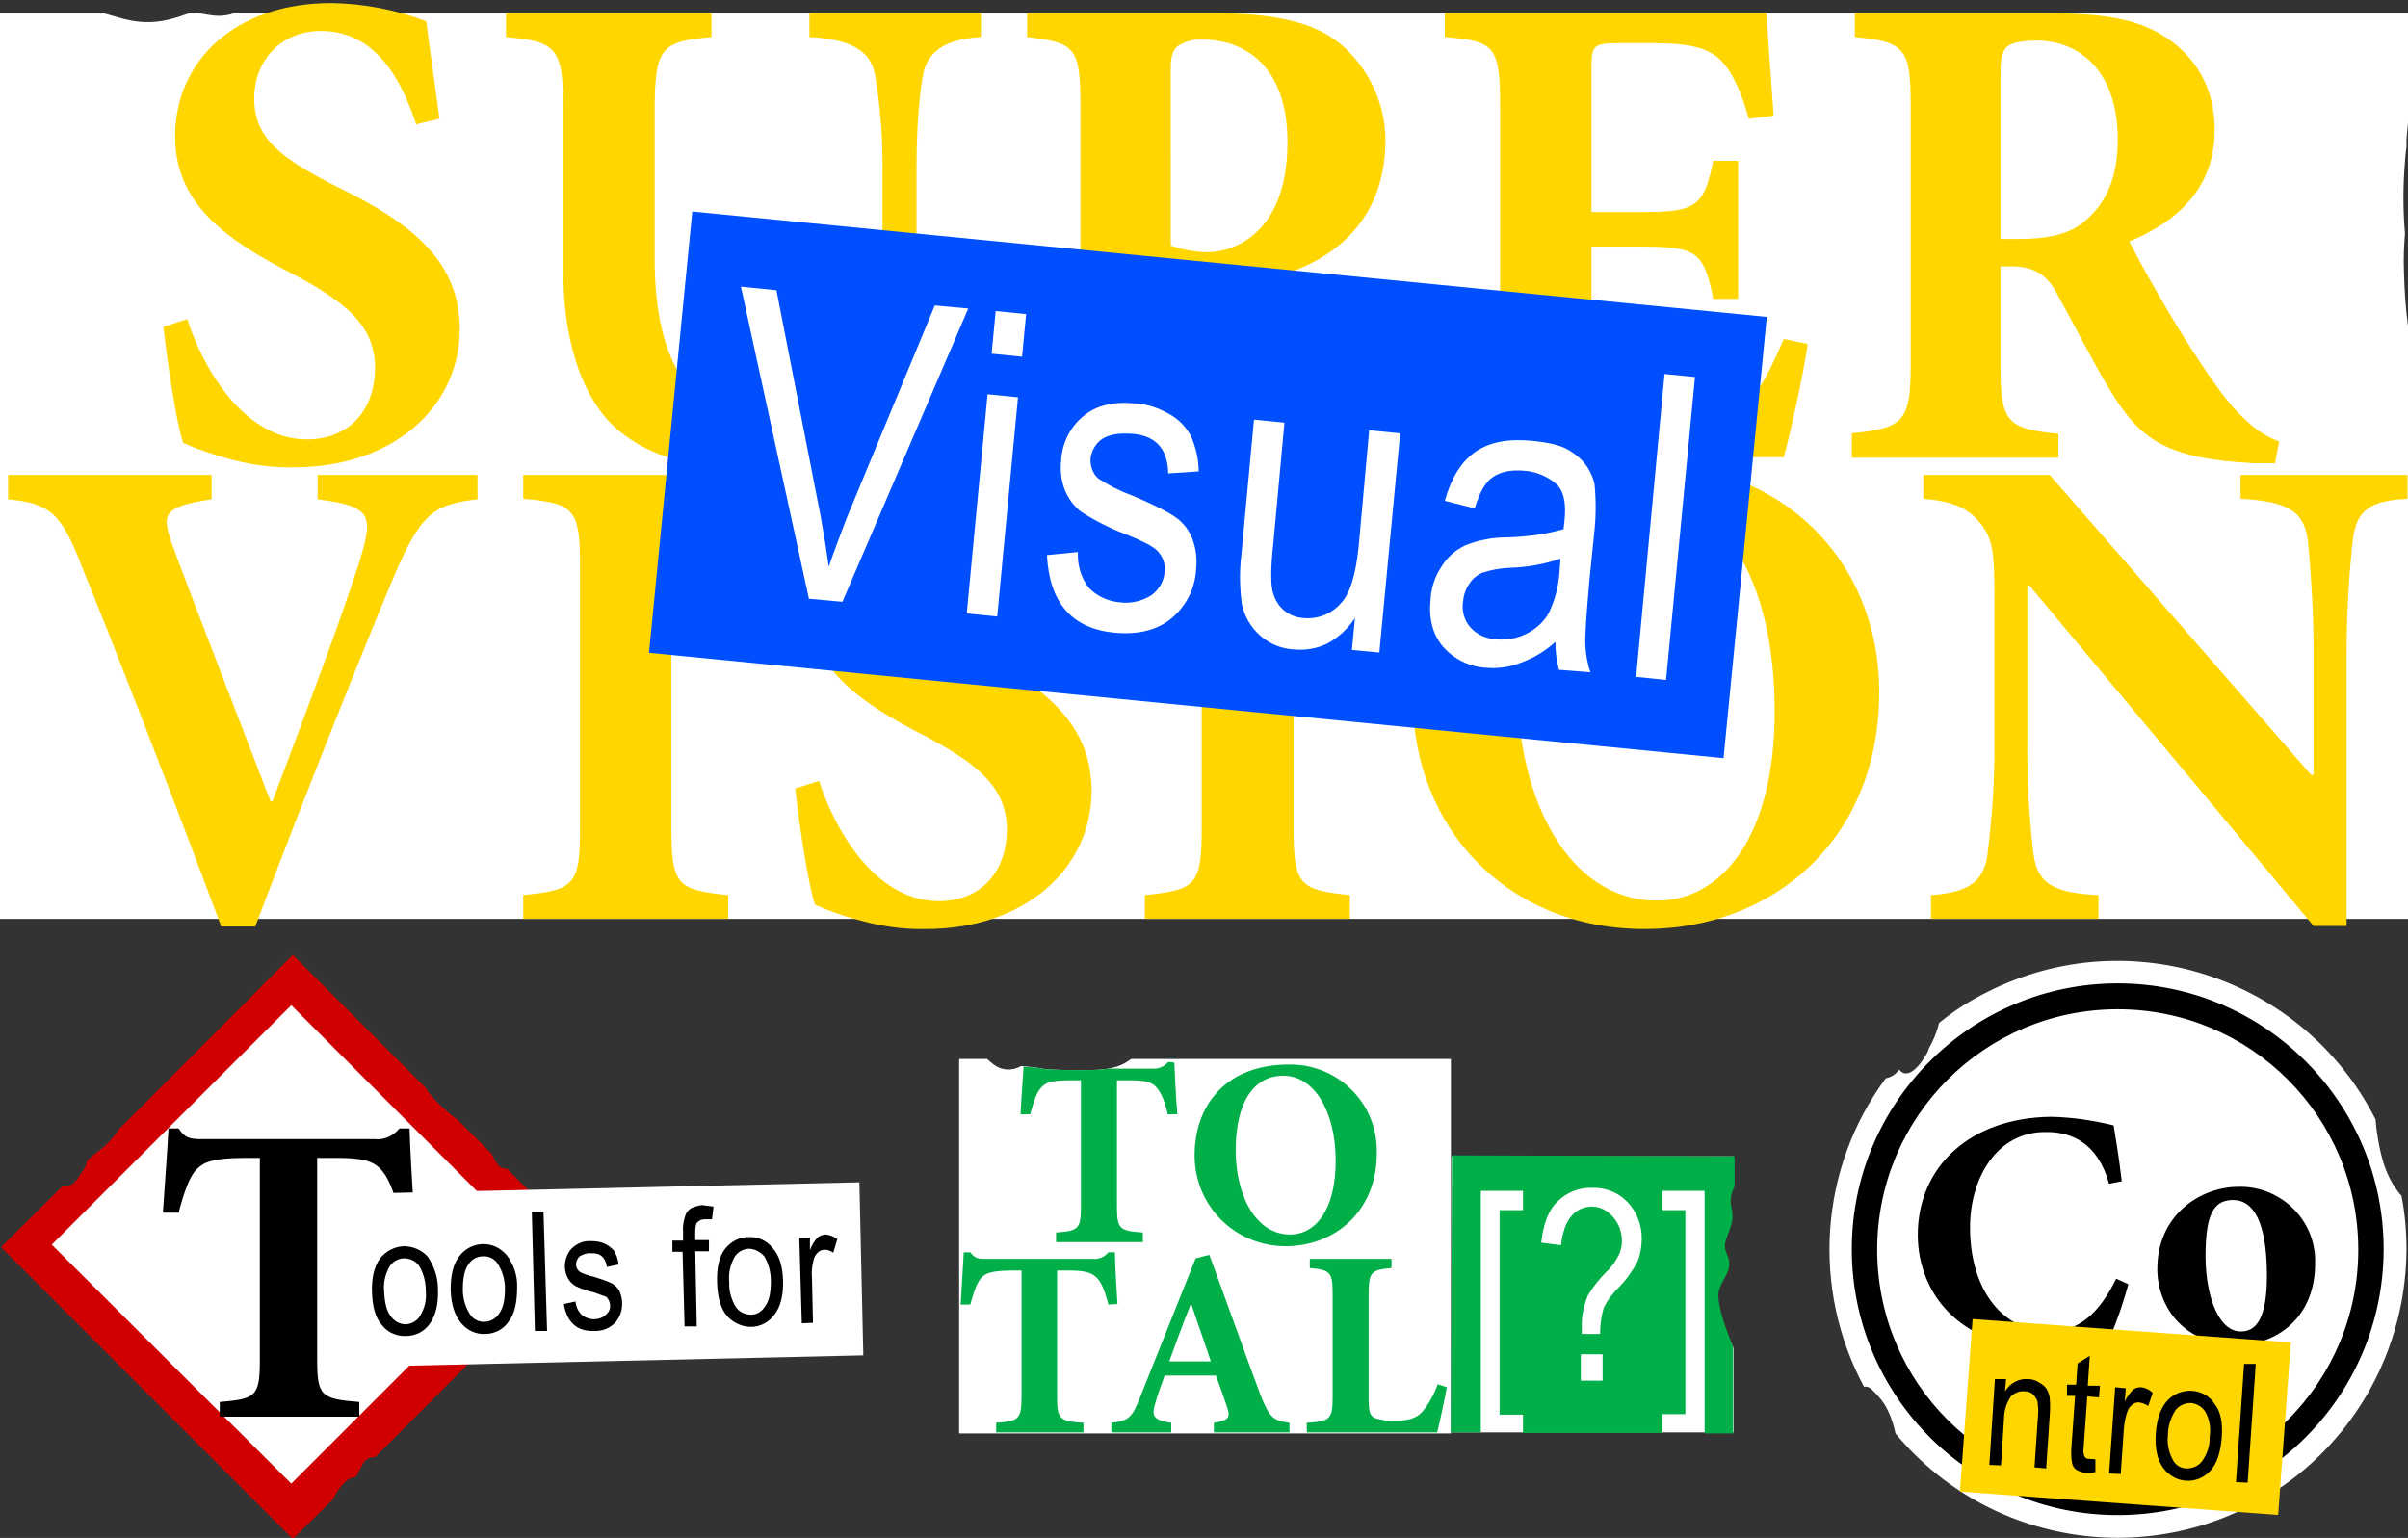 <?xml version="1.0" encoding="utf-8"?>
<!-- Generator: Adobe Illustrator 22.0.0, SVG Export Plug-In . SVG Version: 6.00 Build 0)  -->
<svg version="1.1" id="Layer_1" xmlns="http://www.w3.org/2000/svg" xmlns:xlink="http://www.w3.org/1999/xlink" x="0px" y="0px"
	 viewBox="0 0 474.5 303.1" style="enable-background:new 0 0 474.5 303.1;" xml:space="preserve">
<rect x="0" y="0" width="474.5" height="303.1" fill="#333333" stroke="none"/>
<style type="text/css">
	.st0{fill:#FFFFFF;}
	.st1{fill:#D10000;}
	.st2{fill:#FFD600;}
	.st3{fill:#00AF47;}
	.st4{fill:#004FFF;}
</style>
<title>title</title>
<path class="st0" d="M341.6,265.7c-1.4-3-3.1-7-3.2-10.4s1.8-3.7,2.1-5.6s-0.7-2.5-0.8-4s1.5-3.9,1.5-5.9s-0.9-2.8,0.1-5.3l0.3-0.7
	v-5.9H286v54.4h55.6v-16.5V265.7z"/>
<path class="st0" d="M222.9,208.7c-2.5,1.9-5.1,2.2-9.3,2.2c-2.5,0-5.2,0-7.6-0.2c-1.6-0.3-3.2-0.5-4.8-0.6c-1.7,1-3.8,0.9-5.4-0.3
	l-1.3-1.1H189v73.8h96.9v-73.8H222.9z"/>
<path class="st0" d="M473.9,46c-0.4-4.7-0.4-9.4,0-14.1c0.1-0.9,0.1-1.9,0.3-2.8v-1.7l0.3-3.2V2.6H46.2C45,3,43.8,3.2,42.5,3.1
	C40.1,2.9,39,2.3,37,2.7C32.1,4.5,28.5,5,23.2,3.4l-2.8-0.8H0v178.5h474.5V64.2c-0.5-3.6-0.7-7.1-0.8-10.7
	C473.6,51,473.7,48.5,473.9,46z"/>
<path class="st1" d="M99.9,230.3c-0.8,0.1-1.7-0.3-2-1.1c-0.4-0.4-0.6-0.9-0.8-1.4l0,0l-0.2-0.4l-6.7-6.7c-2.1-1.5-4-3.3-5.7-5.3
	l-0.6-1l-26.2-26.2l-34.3,34.4c-0.5,0.8-1.1,1.5-1.7,2.2c-1,1.1-2.1,2-3.3,2.8l-1.2,1.1c-0.2,1-0.7,2-1.4,2.8
	c-0.6,1-1.4,2.2-2.6,2.2h-0.8L0.2,245.8l57.5,57.5l7.9-7.8c0.7-1.5,1.7-2.9,3-3.9c0.4-0.3,0.8-0.4,1.3-0.4l0.5-0.5
	c0.3-0.8,0.7-1.5,1.1-2.2c0.5-0.9,1.4-1.4,2.4-1.3l41.3-41.4L99.9,230.3z"/>
<path class="st0" d="M57.4,292.4l-47.2-47.1l47.2-47.2l47.1,47.2L57.4,292.4z"/>
<path class="st0" d="M473.2,235.6c-0.3-0.2-0.5-0.5-0.7-0.8c-2.7-3.5-3.6-7.9-4.2-12.2c-0.1-0.6-0.1-1.3-0.2-2
	c-14.2-28-48.4-39.3-76.5-25.1c-3.4,1.7-6.6,3.7-9.5,6.1c-0.4,1.7-1.1,3.4-2,5c0,0.1-0.1,0.2-0.1,0.3s-0.1,0.3-0.2,0.5
	s-3.1,5.9-5.4,3.6l-0.2-0.2c-0.6,0.9-1.5,1.5-2.6,1.7c-13.1,17.7-14.7,41.4-4.3,60.8c0.6-0.1,1.1,0.1,1.5,0.5
	c0.9,0.9,1.8,1.8,2.5,2.9c1.1,1.8,1.8,3.8,2.2,5.8c20.1,24.2,55.9,27.5,80.1,7.5c13-10.8,20.5-26.8,20.6-43.7
	C474.2,242.7,473.9,239.1,473.2,235.6z"/>
<path d="M417.3,298.1c-28.7,0-51.9-23.2-51.9-51.9c0-28.7,23.2-51.9,51.9-51.9s51.9,23.2,51.9,51.9c0,0,0,0.1,0,0.1
	C469.1,274.9,445.9,298.1,417.3,298.1z M417.3,198.4c-26.5-0.1-47.9,21.3-48,47.8c-0.1,26.5,21.3,47.9,47.8,48
	c26.5,0.1,47.9-21.3,48-47.8c0,0,0-0.1,0-0.1C465.1,219.9,443.7,198.5,417.3,198.4z"/>
<path d="M417.3,298.6c-28.9,0-52.4-23.5-52.4-52.4c0-28.9,23.5-52.4,52.4-52.4c28.9,0,52.4,23.5,52.4,52.4c0,0,0,0.1,0,0.1
	C469.6,275.2,446.2,298.6,417.3,298.6z M417.3,194.9c-28.4,0-51.4,23-51.4,51.4s23,51.4,51.4,51.4c28.4,0,51.4-23,51.4-51.4
	C468.7,217.9,445.7,194.9,417.3,194.9C417.3,194.9,417.3,194.9,417.3,194.9z M417.3,294.6c-26.7,0.1-48.4-21.6-48.5-48.3
	c-0.1-26.7,21.6-48.4,48.3-48.5c26.7-0.1,48.4,21.6,48.5,48.3c0,0.1,0,0.1,0,0.2C465.5,273,444,294.5,417.3,294.6z M417.3,198.9
	c-26.2,0-47.4,21.2-47.4,47.4s21.2,47.4,47.4,47.4c26.2,0,47.4-21.2,47.4-47.4S443.5,198.9,417.3,198.9
	C417.3,198.9,417.3,198.9,417.3,198.9z"/>
<path d="M419.4,253.1c-1,3.6-2.2,7.2-3.7,10.6c-4.1,1-8.2,1.6-12.4,1.9c-17.8,0.1-25.3-11.4-25.4-22c-0.1-13.7,10.4-23.4,26.4-23.5
	c4.1,0.1,8.2,0.7,12.2,1.7c0.6,3.7,1.1,6.8,1.6,11l-2.5,0.5c-2.2-8-7.4-10.3-12.6-10.2c-9.6,0-14.9,9.2-14.8,19.1
	c0.1,12.3,6.7,20.3,15.8,20.2c5.6,0,9.7-3.6,13-10.4L419.4,253.1z"/>
<path d="M456.2,248.8c0.1,10.8-7.5,16.2-15.3,16.3c-10.5,0-15.7-7.5-15.8-14.8c-0.1-10.8,8.4-16.3,15.8-16.4c8.1-0.3,15,6,15.3,14.1
	C456.2,248.3,456.2,248.5,456.2,248.8z M434.6,247.8c0.1,8.2,2.8,14.7,7,14.6c2.5,0,5.2-1.7,5.1-11.5s-2.5-14.4-6.7-14.4
	S434.6,240.1,434.6,247.8z"/>
<path class="st2" d="M82,24.5C79.2,16,74.2,6.1,63.2,6.1c-7.6,0-13.1,5.6-13.1,13.3S55,31.1,66.8,37C81,43.9,90.6,51.5,90.6,64.8
	c0,15.3-13,27.3-32.7,27.3c-4.6,0.1-9.2-0.6-13.6-1.9c-2.8-0.8-5.5-1.7-8.2-2.9c-1.2-3.4-3-14.7-3.9-22.9l4.7-1.5
	c2.7,8.6,10.7,23.7,23.6,23.7c8.2,0,13.4-5.7,13.4-14.1s-5.9-13-16-18.4c-13.8-7-23.4-14.2-23.4-27.2c0-14.8,11.7-26.3,30.8-26.3
	C71.7,0.7,78,1.9,84,4.2c0.6,5,1.5,10.9,2.6,19.2L82,24.5z"/>
<path class="st2" d="M193.3,7.3c-7.5,0.4-10.8,3.2-11.5,7.9s-1.2,9.2-1.2,18.8v14.6c0,14.3-2.2,25.6-9.7,33.7
	c-6.2,6.5-15.3,9.8-24.9,9.8s-17.4-1.9-23.8-7S111,69.2,111,53.5V21.8c0-12.6-1.4-13.6-11.3-14.5V2.6h40.5v4.7
	C130.4,8.2,129,9.2,129,21.8v29.3c0,20.2,7.3,31.9,21.8,31.9c16.1,0,23.1-12.2,23.1-34.6V34c0.1-6.3-0.4-12.6-1.4-18.8
	c-0.7-4.7-3.9-7.4-13-7.9V2.6h33.8V7.3z"/>
<path class="st2" d="M239.4,2.6c10.7,0,18.4,1.5,23.6,5.2s10,11.1,10,19.8c0,18.1-13.4,26.3-27.5,28c-1.9,0.2-3.8,0.3-5.7,0.3
	l-9.1-2.2v18.5c0,11.4,1.2,12.4,12.8,13.3v4.6h-41.9v-4.6c10.1-0.9,11.3-1.9,11.3-13.3V20.6c0-11.4-1.2-12.2-10.5-13.3V2.6H239.4z
	 M230.7,48.4c2.3,0.8,4.8,1.3,7.3,1.3c4.9,0,15.7-3.5,15.7-21.7c0-15.2-8.6-20.2-16.8-20.2c-1.8-0.1-3.5,0.4-5,1.4
	c-0.8,0.8-1.2,2.1-1.2,4.1V48.4z"/>
<path class="st2" d="M356.2,67.8c-0.8,6-3.6,18.3-4.7,22.3h-68.7v-4.7c11.4-1,12.8-1.8,12.8-13.2V20.5c0-11.7-1.4-12.4-10.9-13.2
	V2.6h63.4c0.1,2.4,0.8,11.8,1.4,20.2l-4.9,0.6c-1.3-4.7-3.1-9.1-5.5-11.5s-5.9-3.4-13.5-3.4h-6.4c-5,0-5.6,0.3-5.6,4.7v28.6h9.1
	c11.3,0,13-0.7,14.9-10.1h4.9v27.2h-4.9c-1.9-9.7-3.5-10.3-14.9-10.3h-9.1v23.3c0,6.4,0.6,9.7,3.3,11.1s7,1.3,12.1,1.3
	c6.9,0,11.7-0.9,14.9-4.3s5-7.3,7.6-13.2L356.2,67.8z"/>
<path class="st2" d="M448.3,91.3h-4c-17-0.8-22.3-4.6-27.7-13.1c-3.5-5.5-7.1-12.8-11-19.8c-2.1-4.2-4.6-5.8-8.9-5.9h-2.5v19.7
	c0,11,1.3,12.3,11.4,13.3v4.7h-40.7v-4.8c10.1-1,11.6-2.3,11.6-13.3V20.4c0-10.8-1.2-12.2-11-13.1V2.6h37.8c11.7,0,18.6,1.3,24,5.1
	s9.1,9.6,9.1,17.9c0,11.9-7.8,18.2-16.8,22c1.9,3.9,7,12.9,10.9,19.1s7.7,11.7,10.4,14.5s5.1,4.7,8.2,5.8L448.3,91.3z M397.7,47.1
	c5.6,0,10.2-0.9,13.2-3.6c4.5-3.8,6.4-9.1,6.4-16C417.3,13.2,409,8,401.4,8c-3.3,0-5.2,0.5-6,1.3s-1.2,2.2-1.2,5v32.8L397.7,47.1z"
	/>
<path class="st2" d="M94.1,98.4c-8.6,1-11.2,2.7-16.6,15.5c-4.4,10.4-16.7,40.9-27.2,68.7h-6.7c-9.2-24.7-21.8-57.1-27.5-71
	c-4-10.5-6.3-12.4-14.5-13.2v-4.8h40.1v4.8c-9.8,1.5-9.8,3-7.8,8.8c3.9,10.7,14.5,37.9,19.4,50.7h0.4c7.4-19.6,13.2-35.1,17-46.8
	c2.9-9.4,2.9-11.3-8.1-12.7v-4.8h31.5L94.1,98.4z"/>
<path class="st2" d="M103.1,181.1v-4.7c10-1,11.2-1.9,11.2-13.2v-51.6c0-11.4-1.2-12.4-11.2-13.3v-4.7h40.4v4.7
	c-10,0.9-11.2,1.9-11.2,13.3v51.6c0,11.3,1.2,12.2,11.2,13.2v4.7H103.1z"/>
<path class="st2" d="M206.5,115.5c-2.8-8.5-7.8-18.4-18.8-18.4c-7.6,0-13.1,5.6-13.1,13.3s4.9,11.7,16.7,17.6
	c14.1,6.9,23.8,14.5,23.8,27.8c0,15.3-13,27.3-32.7,27.3c-4.6,0.1-9.2-0.6-13.6-1.9c-2.8-0.7-5.5-1.7-8.2-2.9
	c-1.2-3.4-3-14.7-3.9-22.9l4.7-1.5c2.7,8.6,10.6,23.7,23.6,23.7c8.2,0,13.4-5.7,13.4-14.1s-5.9-13-16-18.4
	c-13.9-7-23.4-14.2-23.4-27.2c0-14.8,11.7-26.3,30.8-26.3c6.4,0.1,12.7,1.3,18.7,3.6c0.6,5,1.5,10.9,2.6,19.2L206.5,115.5z"/>
<path class="st2" d="M225.6,181.1v-4.7c10-1,11.2-1.9,11.2-13.2v-51.6c0-11.4-1.2-12.4-11.2-13.3v-4.7H266v4.7
	c-9.9,0.9-11.1,1.9-11.1,13.3v51.6c0,11.3,1.2,12.2,11.1,13.2v4.7H225.6z"/>
<path class="st2" d="M370.3,136.4c0,29.1-20.9,46.7-46.2,46.7c-27,0-45.7-19.8-45.7-45.6c0-23.2,16.5-45.9,47.3-45.9
	C350.2,91.6,370.3,109.7,370.3,136.4z M299,134.9c0,23,10.3,42.6,27.5,42.6c12.8,0,23.2-12.6,23.2-37.3c0-26.8-11-43-26.4-43
	C309.7,97.2,299,111.6,299,134.9z"/>
<path class="st2" d="M474.4,98.3c-7.3,0.4-10.1,2.1-10.8,8.3c-0.8,7.4-1.2,14.9-1.2,22.4v53.5h-6.5l-56-67.1h-0.4v30.3
	c-0.1,7.3,0.3,14.6,1.1,21.8c0.6,5.9,2.9,8.5,12.9,8.9v4.7h-33v-4.7c7.5-0.5,10.6-2.7,11.2-8.5c0.9-7.4,1.4-14.8,1.3-22.2v-28.2
	c0-8.7-0.3-11.3-2.8-14.4s-5.5-4.3-11.2-4.8v-4.7h24.9l51.5,59.1h0.5V129c0-7.4-0.4-14.8-1.1-22.1c-0.6-5.8-3.5-8.1-13.3-8.6v-4.7
	h32.9V98.3z"/>
<path class="st3" d="M230.2,209.3c-0.8,0.9-1.9,1.4-3.1,1.3h-8.5c-1.7,0.2-3.3,0.3-5,0.3c-2.5,0-5.2,0-7.6-0.2
	c-1.4-0.3-2.9-0.4-4.3-0.5c-0.2,2.6-0.4,6-0.6,9.4h1.9c0.7-2.6,1.3-4.4,2.2-5.3s1.7-1.4,6-1.4h1.8v24.9c0,4.4-0.5,4.8-4.9,5.1v1.9
	h17.1v-1.9c-4.6-0.3-5.1-0.7-5.1-5.1v-24.9h2.4c3,0,4.4,0.3,5.3,1.3s1.7,2.6,2.3,5.4h1.9c-0.3-3.4-0.5-8-0.6-10.2L230.2,209.3z"/>
<path class="st3" d="M271.3,227.3c0,11.4-8.2,18.3-18,18.3s-17.9-7.8-17.9-17.9s6.4-17.9,18.5-17.9c9.4-0.2,17.2,7.2,17.4,16.6
	C271.3,226.7,271.3,227,271.3,227.3z M243.5,226.7c0,9,4,16.6,10.7,16.6c5,0,9-4.8,9-14.5S259,212,252.9,212
	S243.5,217.6,243.5,226.7L243.5,226.7z"/>
<path class="st3" d="M218.4,257.1c-0.7-2.8-1.4-4.5-2.4-5.4s-2.2-1.3-5.3-1.3h-2.4v24.9c0,4.4,0.5,4.8,5.2,5.1v1.9h-17.2v-1.9
	c4.4-0.3,5-0.7,5-5.1v-24.9h-1.8c-4.3,0-5.3,0.6-6.1,1.4s-1.5,2.7-2.2,5.3h-1.9c0.2-3.8,0.5-7.7,0.6-10.3h1.3c0.9,1.2,1.5,1.3,3,1.3
	h21.2c1.2,0.1,2.3-0.4,3-1.3h1.3c0,2.2,0.3,6.8,0.5,10.2L218.4,257.1z"/>
<path class="st3" d="M239.2,282.3v-1.9c3.1-0.5,3.3-1.1,2.5-3.4s-1.3-3.8-2.1-5.9h-10.1c-0.6,1.6-1.3,3.5-1.9,5.6s-0.6,3.2,3.2,3.7
	v1.9H219v-1.9c3.5-0.4,4.1-1,5.8-5.4l10.8-27l2.7-0.7c3.4,9.2,6.6,18.3,10,27.4c1.8,4.6,2.5,5.3,5.8,5.7v1.9H239.2z M234.7,256.9
	L234.7,256.9c-1.6,3.9-2.9,7.6-4.3,11.4h8.2L234.7,256.9z"/>
<path class="st3" d="M285.1,273.4c-0.4,2.2-1.5,7.4-1.9,8.9h-25.7v-1.9c4.6-0.3,5.1-0.7,5.1-5.1v-20.2c0-4.5-0.5-4.8-4.5-5.2v-1.8
	h16.1v1.8c-4,0.4-4.5,0.7-4.5,5.2v20.5c0,2.5,0.2,3.5,1.3,3.9c1.3,0.4,2.6,0.6,4,0.5c2.2,0,4.1-0.4,5.3-1.8c1.3-1.6,2.3-3.4,3-5.4
	L285.1,273.4z"/>
<path d="M78.6,238.9c-1-4.3-2.2-7.1-3.7-8.6s-3.6-2.1-8.5-2.1h-3.9v39.9c0,7.1,0.9,7.6,8.3,8.2v2.9H43.3v-2.9
	c7.1-0.6,7.9-1.1,7.9-8.2v-39.9h-2.8c-6.9,0-8.4,1-9.7,2.3s-2.4,4.3-3.5,8.5h-3.1c0.4-6.1,0.9-12.3,1.1-16.6h2
	c1.3,2,2.4,2.1,4.8,2.1h33.8c1.9,0.2,3.7-0.6,4.9-2.1h2c0.1,3.6,0.5,11,0.9,16.4L78.6,238.9z"/>
<g id="rect1875">
	
		<rect x="194.4" y="-10.9" transform="matrix(9.758288e-02 -0.995 0.995 9.758288e-02 119.763 323.144)" class="st4" width="87.4" height="212.8"/>
</g>
<path class="st0" d="M159.4,118L146,56.5l7,0.7l8.7,44.5c0.6,3.5,1.2,6.8,1.6,10c1.1-3.2,2.3-6.3,3.5-9.5l17.4-42l6.6,0.6L166,118.6
	L159.4,118z"/>
<path class="st0" d="M190.5,120.9l4.1-43.2l6,0.6l-4.1,43.2L190.5,120.9z M195.4,69.7l0.8-8.4l6,0.6l-0.8,8.4L195.4,69.7z"/>
<path class="st0" d="M206.3,109.4l6.1-0.6c-0.1,2.6,0.6,5.1,2.2,7.1c1.6,1.6,3.7,2.6,6,2.8c2.2,0.3,4.4-0.2,6.3-1.4
	c1.5-1.1,2.5-2.8,2.6-4.7c0.2-1.5-0.4-3-1.5-4.1c-0.8-0.8-2.7-1.8-5.9-3.1c-3.2-1.2-6.2-2.7-9-4.5c-1.5-1.1-2.6-2.7-3.3-4.4
	c-0.7-1.8-0.9-3.8-0.7-5.8c0.2-3.4,1.8-6.6,4.4-8.7c2.5-2.1,5.9-2.9,10.1-2.5c2.4,0.1,4.7,0.9,6.8,2.1c1.8,1,3.2,2.4,4.2,4.2
	c1,2.2,1.6,4.6,1.6,7.1l-6,0.4c-0.1-4.8-2.4-7.4-7-7.8c-2.6-0.2-4.6,0.1-6,1c-1.3,0.9-2.1,2.3-2.3,3.8c-0.1,1.5,0.4,3,1.5,4
	c2,1.3,4.1,2.4,6.3,3.2c4.8,2,7.9,3.6,9.3,4.7c1.4,1.1,2.4,2.5,3,4.1c0.7,1.9,0.9,3.9,0.7,5.9c-0.2,3.8-2,7.3-4.9,9.7
	c-2.8,2.3-6.5,3.2-11.1,2.8C211.2,123.9,206.8,118.8,206.3,109.4z"/>
<path class="st0" d="M266.4,128.1l0.6-6.3c-1.4,2.1-3.2,3.8-5.4,5c-2,1-4.3,1.4-6.5,1.2c-5.1-0.2-9.4-4-10.4-9
	c-0.4-3.1-0.5-6.3-0.1-9.5l2.5-26.8l6,0.6l-2.2,23.9c-0.5,4.5-0.5,7.5-0.2,9c0.3,1.5,1,2.9,2.1,3.9c1.1,1,2.5,1.6,4,1.7
	c2.8,0.3,5.6-0.8,7.4-2.9c1.8-1.8,2.9-5.5,3.5-10.9l2.1-23.2l6.1,0.6l-4.1,43.2L266.4,128.1z"/>
<path class="st0" d="M306.5,126.5c-2,1.8-4.3,3.2-6.8,4.1c-2.2,0.9-4.6,1.2-6.9,1c-3.3-0.2-6.3-1.7-8.5-4.2c-2-2.4-2.8-5.5-2.4-9.3
	c0.1-2.3,0.9-4.6,2.2-6.5c1.1-1.8,2.7-3.2,4.6-4.1c2.7-1.1,5.5-1.6,8.4-1.6c3.7-0.1,7.4-0.6,11-1.6l0.2-1.8c0.3-3-0.1-5.1-1-6.4
	s-3.6-3-6.6-3.3s-5,0.2-6.5,1.2s-2.7,3.1-3.6,6.2l-5.9-1.5c1.3-4.6,3.3-7.8,6.1-9.7s6.5-2.6,11.3-2.1s6.6,1.3,8.6,2.9
	c1.8,1.4,3,3.4,3.5,5.6c0.3,3,0.3,6.1,0,9.1l-1,9.8c-0.6,6.8-0.9,11.1-0.8,12.9c0.1,1.8,0.4,3.6,1,5.3l-6.2-0.5
	C306.7,130.2,306.5,128.4,306.5,126.5z M307.5,110.1c-3.2,1.1-6.6,1.7-10,1.8c-1.9,0.1-3.7,0.4-5.5,1c-1,0.5-1.9,1.2-2.5,2.2
	c-0.7,1-1.1,2.2-1.2,3.4c-0.3,1.8,0.2,3.7,1.4,5.1c1.3,1.5,3.2,2.3,5.2,2.4c2,0.2,4.1-0.2,5.9-1.1c1.8-0.9,3.4-2.3,4.4-4.1
	c1.2-2.5,1.9-5.2,2.1-8L307.5,110.1z"/>
<path class="st0" d="M322.4,133.4l5.6-59.7l6,0.6l-5.7,59.7L322.4,133.4z"/>
<path class="st3" d="M338.6,255.3c0-2.1,1.8-3.7,2.1-5.6s-0.7-2.5-0.8-4s1.5-3.9,1.5-5.9s-0.9-2.8,0.1-5.3l0.3-0.7v-5.9l-55.7-0.2
	l-0.2,54.6h5.9v-47.6h8.3v3.8h-4.6v40.3h4.6v3.6h27.5v-3.7h4.5v-40.2h-4.5v-3.8h8.3v47.8h5.6v-17
	C340.4,262.5,338.7,258.6,338.6,255.3z M315.8,272.1h-4.3v-5.2h4.3V272.1z M322.6,248.8c-1,1.8-2.2,3.5-3.7,5
	c-1.2,1.2-2.2,2.5-2.9,4c-0.5,1.7-0.7,3.4-0.7,5.1h-3.6v-1.4c-0.1-2.1,0.4-4.2,1.2-6.2c1-1.7,2.3-3.3,3.7-4.7c1-0.9,1.8-2.1,2.4-3.3
	c0.4-0.8,0.6-1.8,0.6-2.7c0-1.8-0.6-3.5-1.8-4.8c-1-1.2-2.5-2-4.1-2c-1.5,0-3,0.6-4,1.8c-1.1,1.2-1.8,3.2-2.1,5.8l-3.9-0.5
	c0.4-3.6,1.4-6.4,3.2-8.1c1.8-1.8,4.3-2.8,6.8-2.7c2.6-0.1,5.2,0.9,7,2.8c1.9,2,2.9,4.7,2.8,7.4
	C323.5,245.8,323.2,247.4,322.6,248.8z"/>
<g id="rect1875-2">
	
		<rect x="68.2" y="234.1" transform="matrix(1 -2.268733e-02 2.268733e-02 1 -5.667 2.763)" class="st0" width="101.5" height="34.1"/>
</g>
<path d="M73.3,254.7c-0.1-3,0.5-5.2,1.6-6.7c1.1-1.4,2.8-2.3,4.6-2.4c1.8,0,3.6,0.7,4.8,2.1c1.3,1.9,2,4.1,2,6.4
	c0.1,3.1-0.5,5.3-1.7,6.9c-1.1,1.5-2.8,2.3-4.6,2.3c-1.8,0.1-3.6-0.7-4.7-2.1C74,259.8,73.4,257.6,73.3,254.7z M75.7,254.6
	c0.1,2.2,0.5,3.8,1.3,4.8c0.7,1,1.8,1.6,3,1.6c1.2-0.1,2.2-0.7,2.8-1.7c0.9-1.5,1.3-3.2,1.1-4.9c0-1.7-0.4-3.4-1.3-4.9
	c-0.7-1-1.8-1.5-3-1.5c-1.2,0-2.3,0.7-2.9,1.7C75.9,251.2,75.5,252.9,75.7,254.6z"/>
<path d="M88.8,254.2c0-2.9,0.5-5.1,1.7-6.6c1.9-2.6,5.6-3.2,8.2-1.3c0.4,0.3,0.7,0.6,1.1,1c1.4,1.8,2.2,4.1,2.1,6.4
	c0,3-0.5,5.3-1.7,6.8c-1,1.5-2.8,2.4-4.6,2.4c-1.8,0.1-3.5-0.7-4.7-2.1C89.6,259.3,88.9,257.1,88.8,254.2z M91.2,254.2
	c0,1.7,0.5,3.4,1.4,4.8c0.6,1,1.8,1.6,3,1.5c1.2-0.1,2.2-0.7,2.8-1.7c0.8-1.1,1.1-2.7,1.1-4.9c0-1.7-0.5-3.4-1.4-4.8
	c-0.6-1-1.8-1.6-3-1.5c-1.1,0-2.2,0.6-2.8,1.6C91.5,250.3,91.2,252,91.2,254.2z"/>
<path d="M105.4,262.3l-0.6-23.4h2.3l0.7,23.4H105.4z"/>
<path d="M111.1,257l2.3-0.5c0.1,1,0.5,1.9,1.2,2.6c0.7,0.6,1.6,0.9,2.5,0.9c0.8,0,1.7-0.3,2.3-0.9c0.6-0.5,0.9-1.2,0.8-1.9
	c0-0.6-0.3-1.2-0.7-1.6l-2.5-0.9c-1.3-0.3-2.5-0.7-3.7-1.3c-0.6-0.4-1.1-0.9-1.4-1.5c-1-1.9-0.7-4.2,0.7-5.8c1-1,2.4-1.6,3.8-1.5
	c0.9,0,1.9,0.1,2.7,0.5c0.7,0.3,1.4,0.8,1.9,1.4c0.5,0.8,0.8,1.8,0.9,2.7l-2.3,0.5c-0.3-1.9-1.3-2.8-3.1-2.7
	c-0.8-0.1-1.6,0.2-2.3,0.6c-0.4,0.4-0.7,1-0.7,1.6c0,0.6,0.3,1.1,0.8,1.5c0.8,0.4,1.7,0.7,2.6,0.9c1.3,0.4,2.6,0.8,3.8,1.4
	c0.6,0.4,1.1,0.9,1.4,1.5c0.9,2.1,0.6,4.5-0.9,6.2c-1.1,1.1-2.6,1.7-4.2,1.6C113.7,262.4,111.7,260.6,111.1,257z"/>
<path d="M134.9,261.4l-0.4-14.7h-2v-2.2h2.1v-1.8c-0.1-1,0.1-2,0.4-3c0.2-0.7,0.6-1.2,1.2-1.6c0.7-0.3,1.4-0.5,2.1-0.6l2.3,0.3
	l-0.3,2.5h-1.4c-0.6,0-1.1,0.2-1.5,0.6c-0.3,0.3-0.4,1-0.4,2.1v1.4h2.7v2.2H137l0.3,14.8H134.9z"/>
<path d="M141.3,252.8c-0.1-2.9,0.4-5.2,1.6-6.7c1.1-1.4,2.8-2.3,4.6-2.3c1.8-0.1,3.6,0.7,4.7,2.1c1.3,1.4,2,3.5,2.1,6.4
	s-0.5,5.3-1.7,6.8c-1.1,1.5-2.8,2.4-4.6,2.4c-1.8,0-3.5-0.8-4.7-2.1C142,257.9,141.4,255.7,141.3,252.8z M143.7,252.7
	c-0.1,1.7,0.4,3.4,1.3,4.9c0.7,1,1.8,1.5,3,1.5c1.2,0,2.2-0.7,2.8-1.7c0.8-1.1,1.1-2.7,1.1-4.9c0-1.7-0.4-3.4-1.3-4.9
	c-0.8-0.9-1.9-1.5-3.1-1.5c-1.2,0.1-2.2,0.7-2.8,1.7C143.9,249.3,143.5,251,143.7,252.7L143.7,252.7z"/>
<path d="M158,260.8l-0.5-16.9h2.1v2.5c0.3-0.9,0.8-1.7,1.4-2.4c0.4-0.4,0.9-0.6,1.5-0.7c0.9,0,1.8,0.4,2.5,0.9l-0.8,2.7
	c-0.5-0.4-1.1-0.6-1.7-0.6c-0.5,0-1,0.2-1.4,0.6c-0.4,0.4-0.7,0.9-0.8,1.5c-0.3,1.1-0.4,2.3-0.3,3.5l0.2,8.8L158,260.8z"/>
<g id="rect1875-3">
	
		<rect x="401.8" y="247.7" transform="matrix(7.323814e-02 -0.997 0.997 7.323814e-02 109.82 676.414)" class="st2" width="34.1" height="62.9"/>
</g>
<path d="M392,288.7l1.1-16.9h2.2l-0.2,2.4c0.5-0.8,1.2-1.5,2-1.9c0.8-0.4,1.7-0.6,2.6-0.5c0.7,0,1.4,0.2,2,0.6
	c0.6,0.3,1.1,0.7,1.5,1.2c0.4,0.6,0.6,1.2,0.7,1.9c0.1,1.2,0.1,2.3,0,3.5l-0.7,10.4l-2.3-0.2l0.7-10.3c0.1-0.9,0-1.8-0.1-2.7
	c-0.2-0.5-0.5-1-0.9-1.4c-0.4-0.4-1-0.6-1.6-0.6c-1.1-0.1-2.1,0.3-2.8,1.1c-0.8,1.2-1.3,2.7-1.3,4.2l-0.6,9.3L392,288.7z"/>
<path d="M412.9,287.6v2.5c-0.6,0.2-1.1,0.2-1.7,0.2c-0.7,0-1.4-0.3-2-0.6c-0.5-0.3-0.8-0.8-0.9-1.4c-0.2-1.1-0.2-2.3-0.1-3.4
	l0.7-9.8h-1.6v-2.2h1.8l0.3-4.2l2.4-1.5l-0.4,5.9h2.4l-0.2,2.3l-2.3-0.2l-0.7,9.9c-0.1,0.6-0.1,1.2,0.1,1.8c0.1,0.4,0.6,0.7,1,0.6
	L412.9,287.6z"/>
<path d="M415.6,290.4l1.2-17l2.1,0.2l-0.2,2.6c0.4-0.8,0.9-1.6,1.6-2.3c0.5-0.4,1-0.5,1.6-0.5c0.9,0.1,1.7,0.5,2.3,1.1l-0.9,2.6
	c-0.5-0.4-1.1-0.6-1.7-0.7c-0.5-0.1-1,0.1-1.4,0.4c-0.5,0.4-0.8,0.8-1,1.4c-0.4,1.1-0.6,2.3-0.7,3.5l-0.6,8.8L415.6,290.4z"/>
<path d="M424.8,282.5c0.2-2.9,1-5.1,2.3-6.5c1.2-1.3,3-2,4.8-1.9c1.8,0.1,3.5,1,4.5,2.6c1.2,1.5,1.6,3.7,1.4,6.5s-0.9,5.3-2.3,6.7
	c-2.2,2.4-5.9,2.6-8.3,0.4c-0.4-0.3-0.7-0.7-1-1.1C425.1,287.7,424.6,285.4,424.8,282.5z M427.2,282.7c-0.2,1.7,0.1,3.4,0.9,4.9
	c0.5,1.1,1.6,1.8,2.8,1.8c1.2,0,2.3-0.5,3-1.4c1-1.4,1.6-3.1,1.5-4.8c0.3-1.7,0-3.4-0.8-4.9c-0.6-1-1.7-1.7-2.9-1.8
	c-1.2,0-2.3,0.5-3,1.4C427.8,279.3,427.2,281,427.2,282.7z"/>
<path d="M440.6,292.1l1.6-23.3h2.3l-1.6,23.4L440.6,292.1z"/>
</svg>
